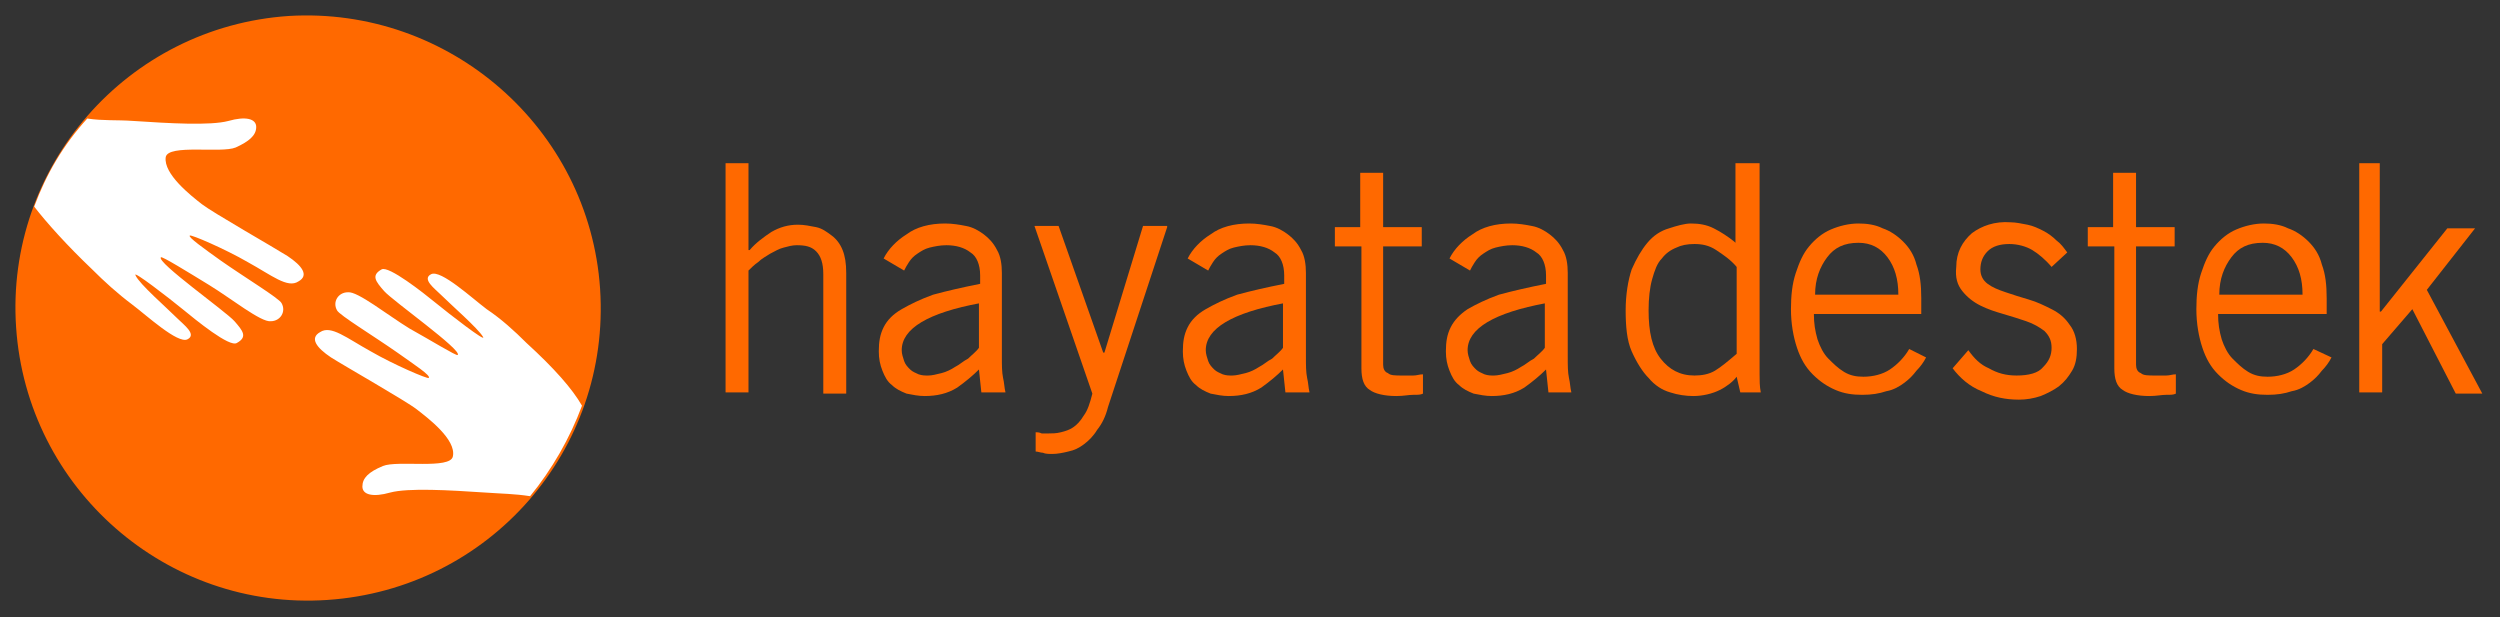 <?xml version="1.0" encoding="UTF-8"?> <svg xmlns="http://www.w3.org/2000/svg" width="243" height="60" viewBox="0 0 243 60" fill="none"><rect x="0" y="0" width="243" height="60" fill="#333333" stroke="none"/><path d="M72.753 15.86V24.304H72.87C73.457 23.6 74.278 23.014 74.981 22.545C75.802 22.076 76.623 21.841 77.562 21.841C78.148 21.841 78.734 21.959 79.321 22.076C79.907 22.193 80.376 22.545 80.845 22.897C81.314 23.248 81.666 23.718 81.901 24.304C82.135 24.89 82.253 25.594 82.253 26.532V38.26H80.024V26.65C80.024 25.594 79.79 24.89 79.321 24.421C78.852 23.952 78.265 23.835 77.444 23.835C76.975 23.835 76.623 23.952 76.154 24.07C75.685 24.187 75.333 24.421 74.864 24.656C74.512 24.89 74.043 25.125 73.691 25.477C73.34 25.711 72.988 26.063 72.753 26.298V38.143H70.525V15.86H72.753Z" fill="#FF6900"></path><path d="M85.888 25.125C86.357 24.187 87.178 23.366 88.117 22.779C89.055 22.076 90.345 21.724 91.87 21.724C92.573 21.724 93.277 21.841 93.863 21.959C94.567 22.076 95.153 22.428 95.622 22.779C96.091 23.131 96.561 23.6 96.912 24.304C97.264 24.89 97.382 25.711 97.382 26.532V34.624C97.382 35.563 97.382 36.149 97.499 36.736C97.616 37.205 97.616 37.674 97.733 38.143H95.388L95.153 35.914C94.567 36.501 93.863 37.087 93.042 37.674C92.104 38.26 91.049 38.495 89.876 38.495C89.289 38.495 88.703 38.377 88.117 38.26C87.53 38.026 87.061 37.791 86.709 37.439C86.24 37.087 86.006 36.618 85.771 36.032C85.537 35.445 85.419 34.859 85.419 34.155C85.419 33.217 85.537 32.514 85.888 31.81C86.24 31.106 86.826 30.52 87.647 30.051C88.468 29.581 89.407 29.112 90.697 28.643C91.987 28.291 93.511 27.94 95.27 27.588V26.767C95.27 25.711 94.919 24.89 94.332 24.539C93.746 24.07 92.925 23.835 91.987 23.835C91.4 23.835 90.814 23.952 90.345 24.07C89.876 24.187 89.524 24.421 89.172 24.656C88.82 24.89 88.586 25.125 88.351 25.477C88.117 25.829 87.999 26.063 87.882 26.298L85.888 25.125ZM95.27 29.464C90.228 30.402 87.647 31.927 87.647 34.038C87.647 34.39 87.765 34.742 87.882 35.094C87.999 35.445 88.234 35.68 88.468 35.914C88.703 36.149 89.055 36.266 89.289 36.384C89.641 36.501 89.876 36.501 90.228 36.501C90.579 36.501 91.049 36.384 91.518 36.266C91.987 36.149 92.456 35.914 92.808 35.68C93.277 35.445 93.629 35.094 94.098 34.859C94.45 34.507 94.919 34.155 95.153 33.803V29.464H95.27Z" fill="#FF6900"></path><path d="M113.449 22.076L107.702 39.55C107.467 40.488 107.116 41.192 106.646 41.778C106.295 42.365 105.826 42.834 105.356 43.186C104.887 43.538 104.418 43.772 103.832 43.889C103.363 44.007 102.776 44.124 102.307 44.124C101.955 44.124 101.604 44.124 101.369 44.007C101.134 44.007 100.9 43.889 100.665 43.889V42.013C100.783 42.013 101.017 42.013 101.252 42.13C101.486 42.13 101.721 42.13 101.955 42.13C102.307 42.13 102.659 42.13 103.128 42.013C103.597 41.896 103.949 41.779 104.301 41.544C104.653 41.309 105.005 40.958 105.356 40.371C105.708 39.902 105.943 39.198 106.177 38.26L100.548 21.959H102.894L107.233 34.273H107.35L111.103 21.959H113.449V22.076Z" fill="#FF6900"></path><path d="M115.442 25.125C115.911 24.187 116.732 23.366 117.671 22.779C118.609 22.076 119.899 21.724 121.423 21.724C122.127 21.724 122.831 21.841 123.417 21.959C124.121 22.076 124.707 22.428 125.176 22.779C125.646 23.131 126.115 23.6 126.466 24.304C126.818 24.89 126.936 25.711 126.936 26.532V34.624C126.936 35.563 126.936 36.149 127.053 36.736C127.17 37.205 127.17 37.674 127.287 38.143H124.942L124.707 35.914C124.121 36.501 123.417 37.087 122.596 37.674C121.658 38.26 120.603 38.495 119.43 38.495C118.843 38.495 118.257 38.377 117.671 38.26C117.084 38.026 116.615 37.791 116.263 37.439C115.794 37.087 115.56 36.618 115.325 36.032C115.09 35.445 114.973 34.859 114.973 34.155C114.973 33.217 115.09 32.514 115.442 31.81C115.794 31.106 116.381 30.52 117.201 30.051C118.022 29.581 118.961 29.112 120.251 28.643C121.541 28.291 123.065 27.94 124.825 27.588V26.767C124.825 25.711 124.473 24.89 123.886 24.539C123.3 24.07 122.479 23.835 121.541 23.835C120.954 23.835 120.368 23.952 119.899 24.07C119.43 24.187 119.078 24.421 118.726 24.656C118.374 24.89 118.14 25.125 117.905 25.477C117.671 25.829 117.553 26.063 117.436 26.298L115.442 25.125ZM124.825 29.464C119.782 30.402 117.201 31.927 117.201 34.038C117.201 34.39 117.319 34.742 117.436 35.094C117.553 35.445 117.788 35.68 118.022 35.914C118.257 36.149 118.609 36.266 118.843 36.384C119.195 36.501 119.43 36.501 119.782 36.501C120.133 36.501 120.603 36.384 121.072 36.266C121.541 36.149 122.01 35.914 122.362 35.68C122.831 35.445 123.183 35.094 123.652 34.859C124.004 34.507 124.473 34.155 124.707 33.803V29.464H124.825Z" fill="#FF6900"></path><path d="M132.213 22.076V16.798H134.441V22.076H138.194V23.952H134.441V35.446C134.441 35.797 134.559 36.149 134.91 36.266C135.145 36.501 135.614 36.501 136.318 36.501C136.67 36.501 137.021 36.501 137.373 36.501C137.725 36.501 137.96 36.384 138.312 36.384V38.26C138.077 38.377 137.842 38.377 137.373 38.377C136.904 38.377 136.435 38.495 135.731 38.495C134.559 38.495 133.62 38.26 133.151 37.908C132.565 37.556 132.33 36.853 132.33 35.797V23.952H129.75V22.076H132.213V22.076Z" fill="#FF6900"></path><path d="M140.892 25.125C141.361 24.187 142.182 23.366 143.12 22.779C144.058 22.076 145.348 21.724 146.873 21.724C147.577 21.724 148.28 21.841 148.867 21.959C149.57 22.076 150.157 22.428 150.626 22.779C151.095 23.131 151.564 23.6 151.916 24.304C152.268 24.89 152.385 25.711 152.385 26.532V34.624C152.385 35.563 152.385 36.149 152.502 36.736C152.619 37.205 152.619 37.674 152.737 38.143H150.508L150.274 35.914C149.688 36.501 148.984 37.087 148.163 37.674C147.225 38.26 146.169 38.495 144.996 38.495C144.41 38.495 143.824 38.377 143.237 38.26C142.651 38.026 142.182 37.791 141.83 37.439C141.361 37.087 141.126 36.618 140.892 36.032C140.657 35.445 140.54 34.859 140.54 34.155C140.54 33.217 140.657 32.514 141.009 31.81C141.361 31.106 141.947 30.52 142.651 30.051C143.472 29.581 144.41 29.112 145.7 28.643C146.99 28.291 148.515 27.94 150.274 27.588V26.767C150.274 25.711 149.922 24.89 149.336 24.539C148.749 24.07 147.928 23.835 146.99 23.835C146.404 23.835 145.817 23.952 145.348 24.07C144.879 24.187 144.527 24.421 144.175 24.656C143.824 24.89 143.589 25.125 143.354 25.477C143.12 25.829 143.003 26.063 142.885 26.298L140.892 25.125ZM150.274 29.464C145.231 30.402 142.651 31.927 142.651 34.038C142.651 34.39 142.768 34.742 142.885 35.094C143.003 35.445 143.237 35.68 143.472 35.914C143.706 36.149 144.058 36.266 144.293 36.384C144.645 36.501 144.879 36.501 145.231 36.501C145.583 36.501 146.052 36.384 146.521 36.266C146.99 36.149 147.459 35.914 147.811 35.68C148.28 35.445 148.632 35.094 149.101 34.859C149.453 34.507 149.922 34.155 150.157 33.803V29.464H150.274Z" fill="#FF6900"></path><path d="M171.032 15.86V34.624C171.032 35.211 171.032 35.797 171.032 36.384C171.032 36.97 171.032 37.556 171.149 38.143H169.156L168.804 36.618C168.452 37.087 167.866 37.556 167.162 37.908C166.458 38.26 165.52 38.495 164.582 38.495C163.878 38.495 163.057 38.377 162.354 38.143C161.533 37.908 160.829 37.439 160.243 36.736C159.656 36.149 159.07 35.211 158.601 34.155C158.132 33.1 158.014 31.692 158.014 30.168C158.014 28.643 158.249 27.236 158.601 26.18C159.07 25.125 159.539 24.304 160.125 23.6C160.712 22.897 161.415 22.428 162.236 22.193C162.94 21.959 163.761 21.724 164.347 21.724C165.168 21.724 165.872 21.841 166.576 22.193C167.279 22.545 167.983 23.014 168.569 23.483L168.687 23.6V15.86H171.032ZM168.804 25.946C168.217 25.242 167.514 24.773 166.81 24.304C166.106 23.835 165.403 23.718 164.699 23.718C163.995 23.718 163.409 23.835 162.94 24.07C162.354 24.304 161.884 24.656 161.533 25.125C161.063 25.594 160.829 26.298 160.594 27.119C160.36 27.94 160.243 28.995 160.243 30.168C160.243 32.279 160.594 33.803 161.415 34.859C162.236 35.915 163.292 36.501 164.699 36.501C165.403 36.501 166.106 36.384 166.693 36.032C167.279 35.68 167.983 35.094 168.804 34.39V25.946Z" fill="#FF6900"></path><path d="M187.216 34.742C186.982 35.211 186.63 35.68 186.278 36.032C185.926 36.501 185.575 36.853 185.105 37.205C184.636 37.556 184.05 37.908 183.346 38.026C182.643 38.26 181.939 38.377 181.001 38.377C180.063 38.377 179.242 38.26 178.421 37.908C177.6 37.556 176.896 37.087 176.192 36.384C175.489 35.68 175.02 34.859 174.668 33.804C174.316 32.748 174.081 31.458 174.081 30.051C174.081 28.761 174.199 27.588 174.55 26.532C174.902 25.477 175.254 24.656 175.841 23.952C176.427 23.248 177.131 22.662 177.952 22.31C178.772 21.959 179.711 21.724 180.649 21.724C181.47 21.724 182.291 21.841 182.994 22.193C183.698 22.428 184.402 22.897 184.988 23.483C185.575 24.07 186.044 24.773 186.278 25.711C186.63 26.65 186.747 27.705 186.747 28.995V30.52H176.31C176.31 31.458 176.427 32.162 176.661 32.983C176.896 33.686 177.248 34.39 177.717 34.859C178.186 35.328 178.655 35.797 179.242 36.149C179.828 36.501 180.414 36.618 181.118 36.618C182.056 36.618 182.994 36.384 183.698 35.915C184.402 35.445 185.105 34.742 185.575 33.921L187.216 34.742ZM184.519 28.643C184.519 27.119 184.167 25.946 183.464 25.008C182.76 24.07 181.822 23.6 180.649 23.6C179.242 23.6 178.303 24.07 177.6 25.008C176.896 25.946 176.427 27.119 176.427 28.643H184.519Z" fill="#FF6900"></path><path d="M191.321 34.038C191.908 34.859 192.494 35.445 193.315 35.797C194.136 36.266 194.957 36.501 196.012 36.501C197.185 36.501 198.123 36.266 198.592 35.68C199.179 35.094 199.413 34.507 199.413 33.804C199.413 33.1 199.179 32.631 198.71 32.162C198.241 31.81 197.654 31.458 196.951 31.223C196.247 30.989 195.543 30.754 194.722 30.52C193.901 30.285 193.198 30.051 192.494 29.699C191.79 29.347 191.204 28.878 190.735 28.291C190.266 27.705 190.031 27.001 190.148 25.946C190.148 24.539 190.735 23.483 191.673 22.662C192.611 21.959 193.901 21.489 195.426 21.607C195.895 21.607 196.481 21.724 197.068 21.841C197.654 21.959 198.123 22.193 198.592 22.428C199.062 22.662 199.531 23.014 199.883 23.366C200.352 23.718 200.586 24.07 200.938 24.539L199.413 25.946C198.827 25.242 198.123 24.656 197.537 24.304C196.951 23.952 196.13 23.718 195.309 23.718C194.37 23.718 193.667 23.952 193.198 24.421C192.729 24.89 192.494 25.477 192.494 26.18C192.494 26.767 192.729 27.236 193.198 27.588C193.667 27.94 194.253 28.174 194.957 28.409C195.66 28.643 196.364 28.878 197.185 29.112C198.006 29.347 198.71 29.699 199.413 30.051C200.117 30.402 200.703 30.872 201.173 31.575C201.642 32.162 201.876 32.983 201.876 33.921C201.876 34.742 201.759 35.445 201.407 36.032C201.055 36.618 200.703 37.087 200.117 37.556C199.648 37.908 198.944 38.26 198.358 38.495C197.654 38.729 196.951 38.846 196.247 38.846C194.957 38.846 193.784 38.612 192.611 38.026C191.438 37.556 190.5 36.736 189.797 35.797L191.321 34.038Z" fill="#FF6900"></path><path d="M205.395 22.076V16.798H207.623V22.076H211.376V23.952H207.623V35.445C207.623 35.797 207.74 36.149 208.092 36.266C208.327 36.501 208.796 36.501 209.499 36.501C209.851 36.501 210.203 36.501 210.555 36.501C210.907 36.501 211.141 36.384 211.493 36.384V38.26C211.258 38.377 211.024 38.377 210.555 38.377C210.086 38.377 209.617 38.495 208.913 38.495C207.74 38.495 206.802 38.26 206.333 37.908C205.746 37.556 205.512 36.853 205.512 35.797V23.952H202.932V22.076H205.395V22.076Z" fill="#FF6900"></path><path d="M226.622 34.742C226.387 35.211 226.036 35.68 225.684 36.032C225.332 36.501 224.98 36.853 224.511 37.205C224.042 37.556 223.455 37.908 222.752 38.026C222.048 38.26 221.344 38.377 220.406 38.377C219.468 38.377 218.647 38.26 217.826 37.908C217.005 37.556 216.301 37.087 215.598 36.384C214.894 35.68 214.425 34.859 214.073 33.804C213.721 32.748 213.487 31.458 213.487 30.051C213.487 28.761 213.604 27.588 213.956 26.532C214.308 25.477 214.66 24.656 215.246 23.952C215.832 23.248 216.536 22.662 217.357 22.31C218.178 21.959 219.116 21.724 220.054 21.724C220.875 21.724 221.696 21.841 222.4 22.193C223.104 22.428 223.807 22.897 224.394 23.483C224.98 24.07 225.449 24.773 225.684 25.711C226.036 26.65 226.153 27.705 226.153 28.995V30.52H215.598C215.598 31.458 215.715 32.162 215.95 32.983C216.184 33.686 216.536 34.39 217.005 34.859C217.474 35.328 217.943 35.797 218.53 36.149C219.116 36.501 219.702 36.618 220.406 36.618C221.344 36.618 222.283 36.384 222.986 35.915C223.69 35.445 224.394 34.742 224.863 33.921L226.622 34.742ZM223.807 28.643C223.807 27.119 223.455 25.946 222.752 25.008C222.048 24.07 221.11 23.6 219.937 23.6C218.53 23.6 217.591 24.07 216.888 25.008C216.184 25.946 215.715 27.119 215.715 28.643H223.807Z" fill="#FF6900"></path><path d="M229.085 15.86H231.313V30.285H231.43L237.881 22.193H240.578L235.887 28.174L241.282 38.26H238.702L234.48 30.051L231.548 33.452V38.143H229.319V15.86H229.085Z" fill="#FF6900"></path><path d="M31.823 58.315C16.225 59.37 2.621 47.525 1.565 31.81C0.51 16.212 12.355 2.608 28.07 1.552C43.668 0.614 57.273 12.459 58.328 28.057C59.383 43.772 47.538 57.259 31.823 58.315Z" fill="#FF6900"></path><path d="M51.174 33.334C50.001 32.162 48.711 30.989 47.304 30.051C45.897 28.995 42.847 26.18 41.909 26.65C40.971 27.119 42.261 28.057 42.847 28.643C43.785 29.581 46.483 31.927 46.952 32.748C47.304 33.334 43.668 30.52 42.378 29.464C41.088 28.409 37.804 25.829 37.101 26.18C36.045 26.767 36.514 27.353 37.335 28.291C38.156 29.23 44.958 34.038 44.489 34.507C44.372 34.624 41.909 33.1 39.798 31.927C37.687 30.637 34.755 28.291 33.817 28.409C32.879 28.409 32.292 29.347 32.761 30.168C32.996 30.637 36.28 32.631 38.625 34.273C40.267 35.445 41.909 36.501 41.675 36.736C41.557 36.853 38.273 35.445 36.045 34.155C33.7 32.865 32.175 31.575 31.119 32.279C30.064 32.865 30.768 33.804 32.175 34.742C33.465 35.563 39.446 38.964 40.502 39.785C41.557 40.606 44.372 42.717 44.02 44.359C43.785 45.649 38.625 44.71 37.218 45.297C35.811 45.883 35.224 46.47 35.224 47.291C35.224 48.111 36.28 48.346 37.922 47.877C39.681 47.408 43.668 47.642 47.187 47.877C48.828 47.994 50.001 47.994 51.526 48.229C53.637 45.649 55.396 42.599 56.569 39.433C55.631 37.791 53.871 35.797 51.174 33.334Z" fill="white"></path><path d="M8.954 26.18C10.127 27.353 11.417 28.526 12.824 29.582C14.231 30.637 17.281 33.452 18.219 32.983C19.157 32.514 17.867 31.575 17.281 30.989C16.225 29.933 13.528 27.588 13.176 26.767C12.824 26.18 16.46 28.995 17.75 30.051C19.04 31.106 22.324 33.804 23.027 33.334C24.083 32.748 23.614 32.162 22.793 31.223C21.972 30.285 15.17 25.477 15.639 25.008C15.756 24.89 18.219 26.415 20.33 27.705C22.441 28.995 25.373 31.341 26.311 31.223C27.249 31.223 27.836 30.285 27.367 29.464C27.132 28.995 23.848 27.001 21.503 25.36C19.861 24.187 18.219 23.014 18.453 22.897C18.571 22.779 21.855 24.187 24.083 25.477C26.428 26.767 27.953 28.057 29.009 27.353C30.064 26.767 29.36 25.829 27.953 24.89C26.663 24.07 20.682 20.668 19.626 19.848C18.571 19.026 15.873 16.916 16.108 15.274C16.342 13.984 21.503 14.922 22.91 14.335C24.2 13.749 24.904 13.163 24.904 12.342C24.904 11.521 23.848 11.286 22.206 11.755C20.447 12.224 16.46 11.99 12.941 11.755C11.3 11.638 10.009 11.755 8.485 11.521C6.139 14.101 4.497 16.916 3.325 20.082C4.497 21.607 6.491 23.835 8.954 26.18Z" fill="white"></path></svg> 